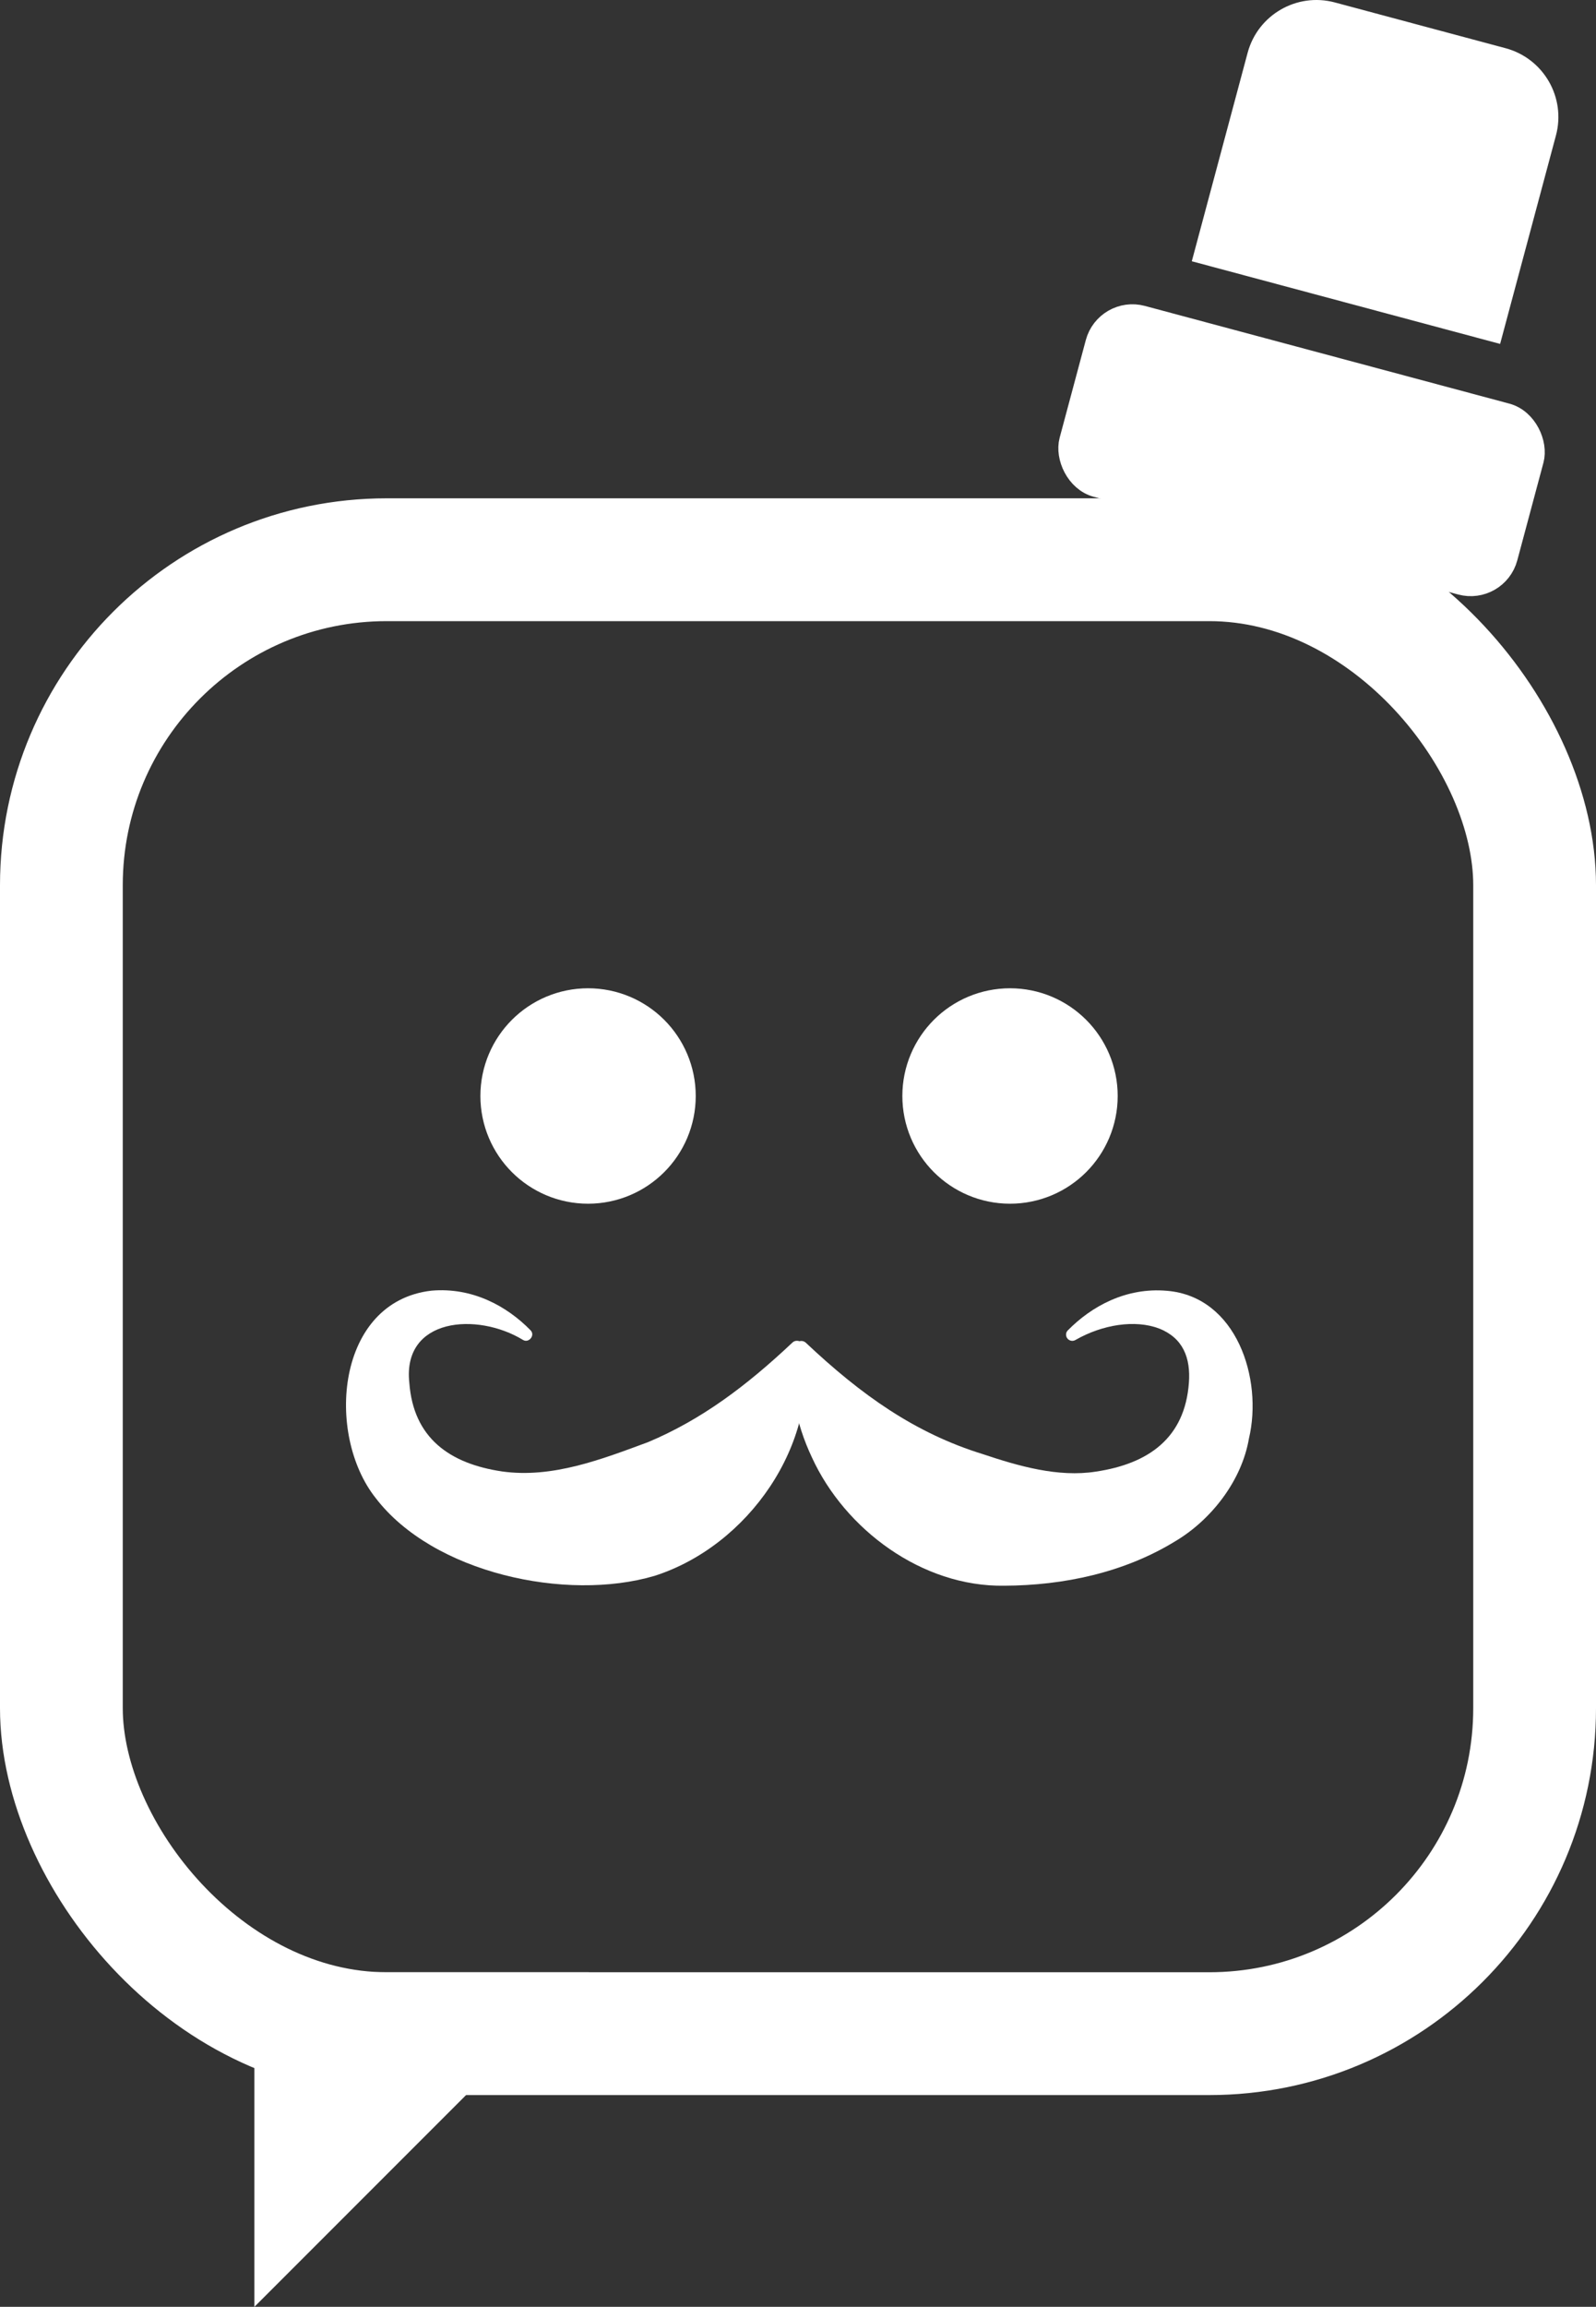 <?xml version="1.0" encoding="UTF-8"?>
<svg id="Layer_1" data-name="Layer 1" xmlns="http://www.w3.org/2000/svg" viewBox="0 0 130 187.81">
  <rect x="0" y="0" width="130" height="187.81" fill="#333333" stroke="none"/>
  <defs>
    <style>
      .cls-1, .cls-2, .cls-3 {
        fill: #fff;
      }

      .cls-2, .cls-3, .cls-4 {
        stroke: #fff;
        stroke-miterlimit: 10;
      }

      .cls-2, .cls-4 {
        stroke-width: 10px;
      }

      .cls-3 {
        stroke-width: 2px;
      }

      .cls-4 {
        fill: none;
      }
    </style>
  </defs>
  <rect class="cls-4" x="5" y="45.57" width="120" height="120" rx="26.5" ry="26.5"/>
  <circle class="cls-2" cx="47.9" cy="89.23" r="3.77"/>
  <circle class="cls-2" cx="82.27" cy="89.23" r="3.77"/>
  <path class="cls-1" d="M65.48,109.63c1.24,7.94-4.53,16.23-12.17,18.67-7.18,2.12-18.04-.22-22.72-6.35-4.1-5.19-3.2-15.98,4.55-16.87,3.32-.29,6.13,1.24,8.07,3.22,.41,.4-.13,1.08-.61,.79-3.74-2.28-9.83-1.8-9.26,3.48,.33,4.51,3.29,6.6,7.57,7.23,4.1,.57,8.12-1,11.88-2.39,4.33-1.82,7.98-4.55,11.74-8.09,.31-.32,.89-.13,.95,.31h0Z"/>
  <path class="cls-1" d="M65.65,109.33c4.49,4.23,8.87,7.35,14.41,9.06,2.87,.96,6.13,1.91,9.21,1.42,4.28-.64,7.24-2.73,7.57-7.23,.15-2.02-.47-3.65-2.43-4.42-1.95-.74-4.61-.33-6.82,.94-.24,.14-.55,.05-.69-.19-.11-.2-.08-.45,.08-.6,1.94-1.97,4.75-3.51,8.07-3.22,5.68,.47,7.83,7.17,6.68,12.03-.59,3.44-3.07,6.62-6,8.36-4.16,2.55-9.07,3.6-13.94,3.62-6.69,.1-12.96-4.58-15.65-10.43-1.34-2.83-1.98-6-1.44-9.03,.07-.44,.64-.62,.95-.31h0Z"/>
  <polygon class="cls-2" points="30.81 170.65 25.72 175.74 25.72 165.57 35.89 165.57 30.81 170.65"/>
  <rect class="cls-3" x="87.72" y="29.61" width="36.59" height="14.09" rx="2.93" ry="2.93" transform="translate(13.1 -26.19) rotate(15)"/>
  <path class="cls-3" d="M105.46,2.66h14.4c2.65,0,4.8,2.15,4.8,4.8V24.03h-24V7.46c0-2.65,2.15-4.8,4.8-4.8Z" transform="translate(7.29 -28.7) rotate(15)"/>
</svg>